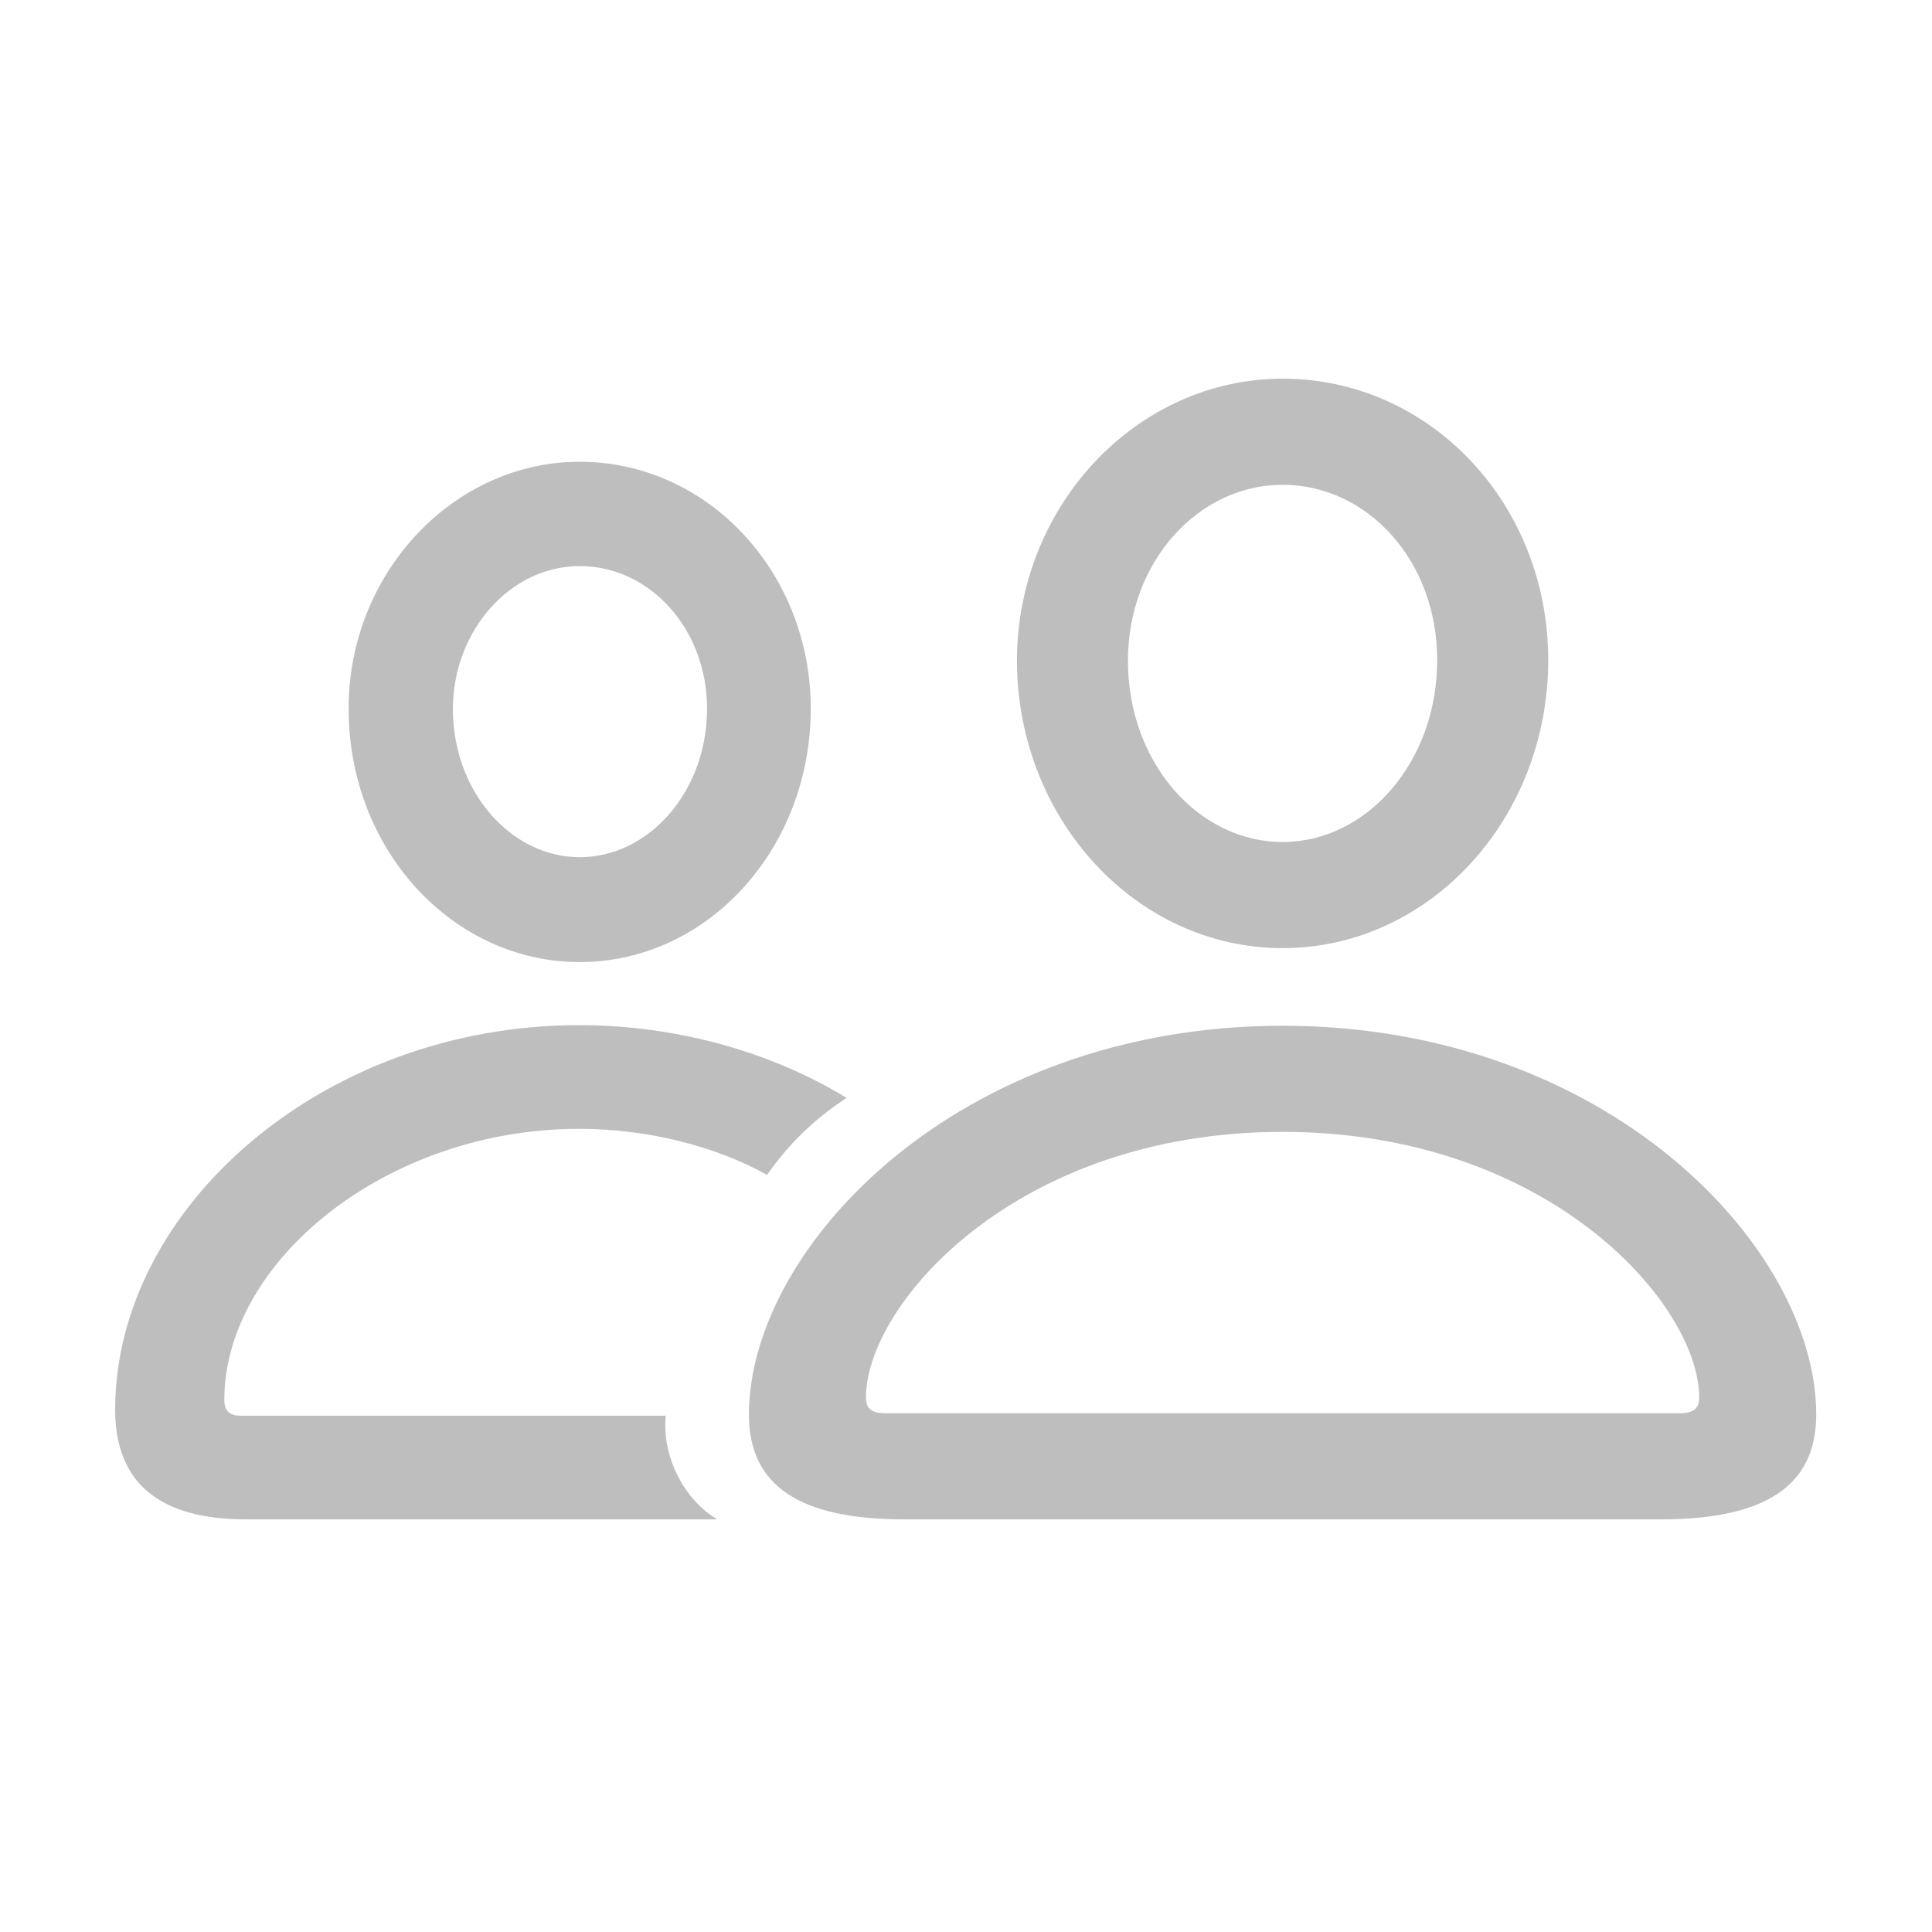 <svg width="28" height="28" viewBox="0 0 28 28" fill="none" xmlns="http://www.w3.org/2000/svg">
<mask id="mask0_28_57209" style="mask-type:luminance" maskUnits="userSpaceOnUse" x="0" y="0" width="28" height="28">
<rect width="28" height="28" fill="white"/>
</mask>
<g mask="url(#mask0_28_57209)">
<path fill-rule="evenodd" clip-rule="evenodd" d="M22.438 9.566C22.438 7.299 20.724 5.488 18.588 5.488C16.479 5.488 14.738 7.325 14.738 9.584C14.747 11.878 16.47 13.741 18.588 13.741C20.715 13.741 22.438 11.869 22.438 9.566ZM11.75 10.27C11.75 8.292 10.256 6.692 8.401 6.692C6.564 6.692 5.044 8.318 5.053 10.278C5.053 12.309 6.556 13.943 8.401 13.943C10.256 13.943 11.75 12.3 11.75 10.27ZM16.347 9.575C16.347 8.143 17.366 7.026 18.588 7.026C19.818 7.026 20.829 8.125 20.829 9.566C20.829 11.043 19.81 12.203 18.588 12.203C17.375 12.203 16.347 11.06 16.347 9.575ZM6.564 10.278C6.564 9.136 7.399 8.204 8.401 8.204C9.421 8.204 10.247 9.118 10.247 10.27C10.247 11.474 9.403 12.423 8.401 12.423C7.408 12.423 6.564 11.474 6.564 10.278ZM10.396 22.02C9.913 21.739 9.588 21.098 9.649 20.518H3.488C3.321 20.518 3.251 20.439 3.251 20.289C3.251 18.276 5.606 16.36 8.393 16.36C9.377 16.36 10.361 16.606 11.117 17.028C11.416 16.598 11.785 16.229 12.269 15.912C11.152 15.227 9.764 14.857 8.393 14.857C4.675 14.857 1.669 17.512 1.669 20.43C1.669 21.484 2.302 22.02 3.567 22.02H10.396ZM24.064 22.02C25.584 22.02 26.322 21.537 26.322 20.5C26.322 18.083 23.299 14.866 18.588 14.866C13.877 14.866 10.854 18.083 10.854 20.5C10.854 21.537 11.592 22.02 13.112 22.02H24.064ZM12.55 20.254C12.55 18.909 14.721 16.404 18.588 16.404C22.455 16.404 24.626 18.909 24.626 20.254C24.626 20.412 24.547 20.482 24.336 20.482H12.831C12.629 20.482 12.55 20.412 12.55 20.254Z" fill="#BEBEBE"/>
</g>
</svg>
